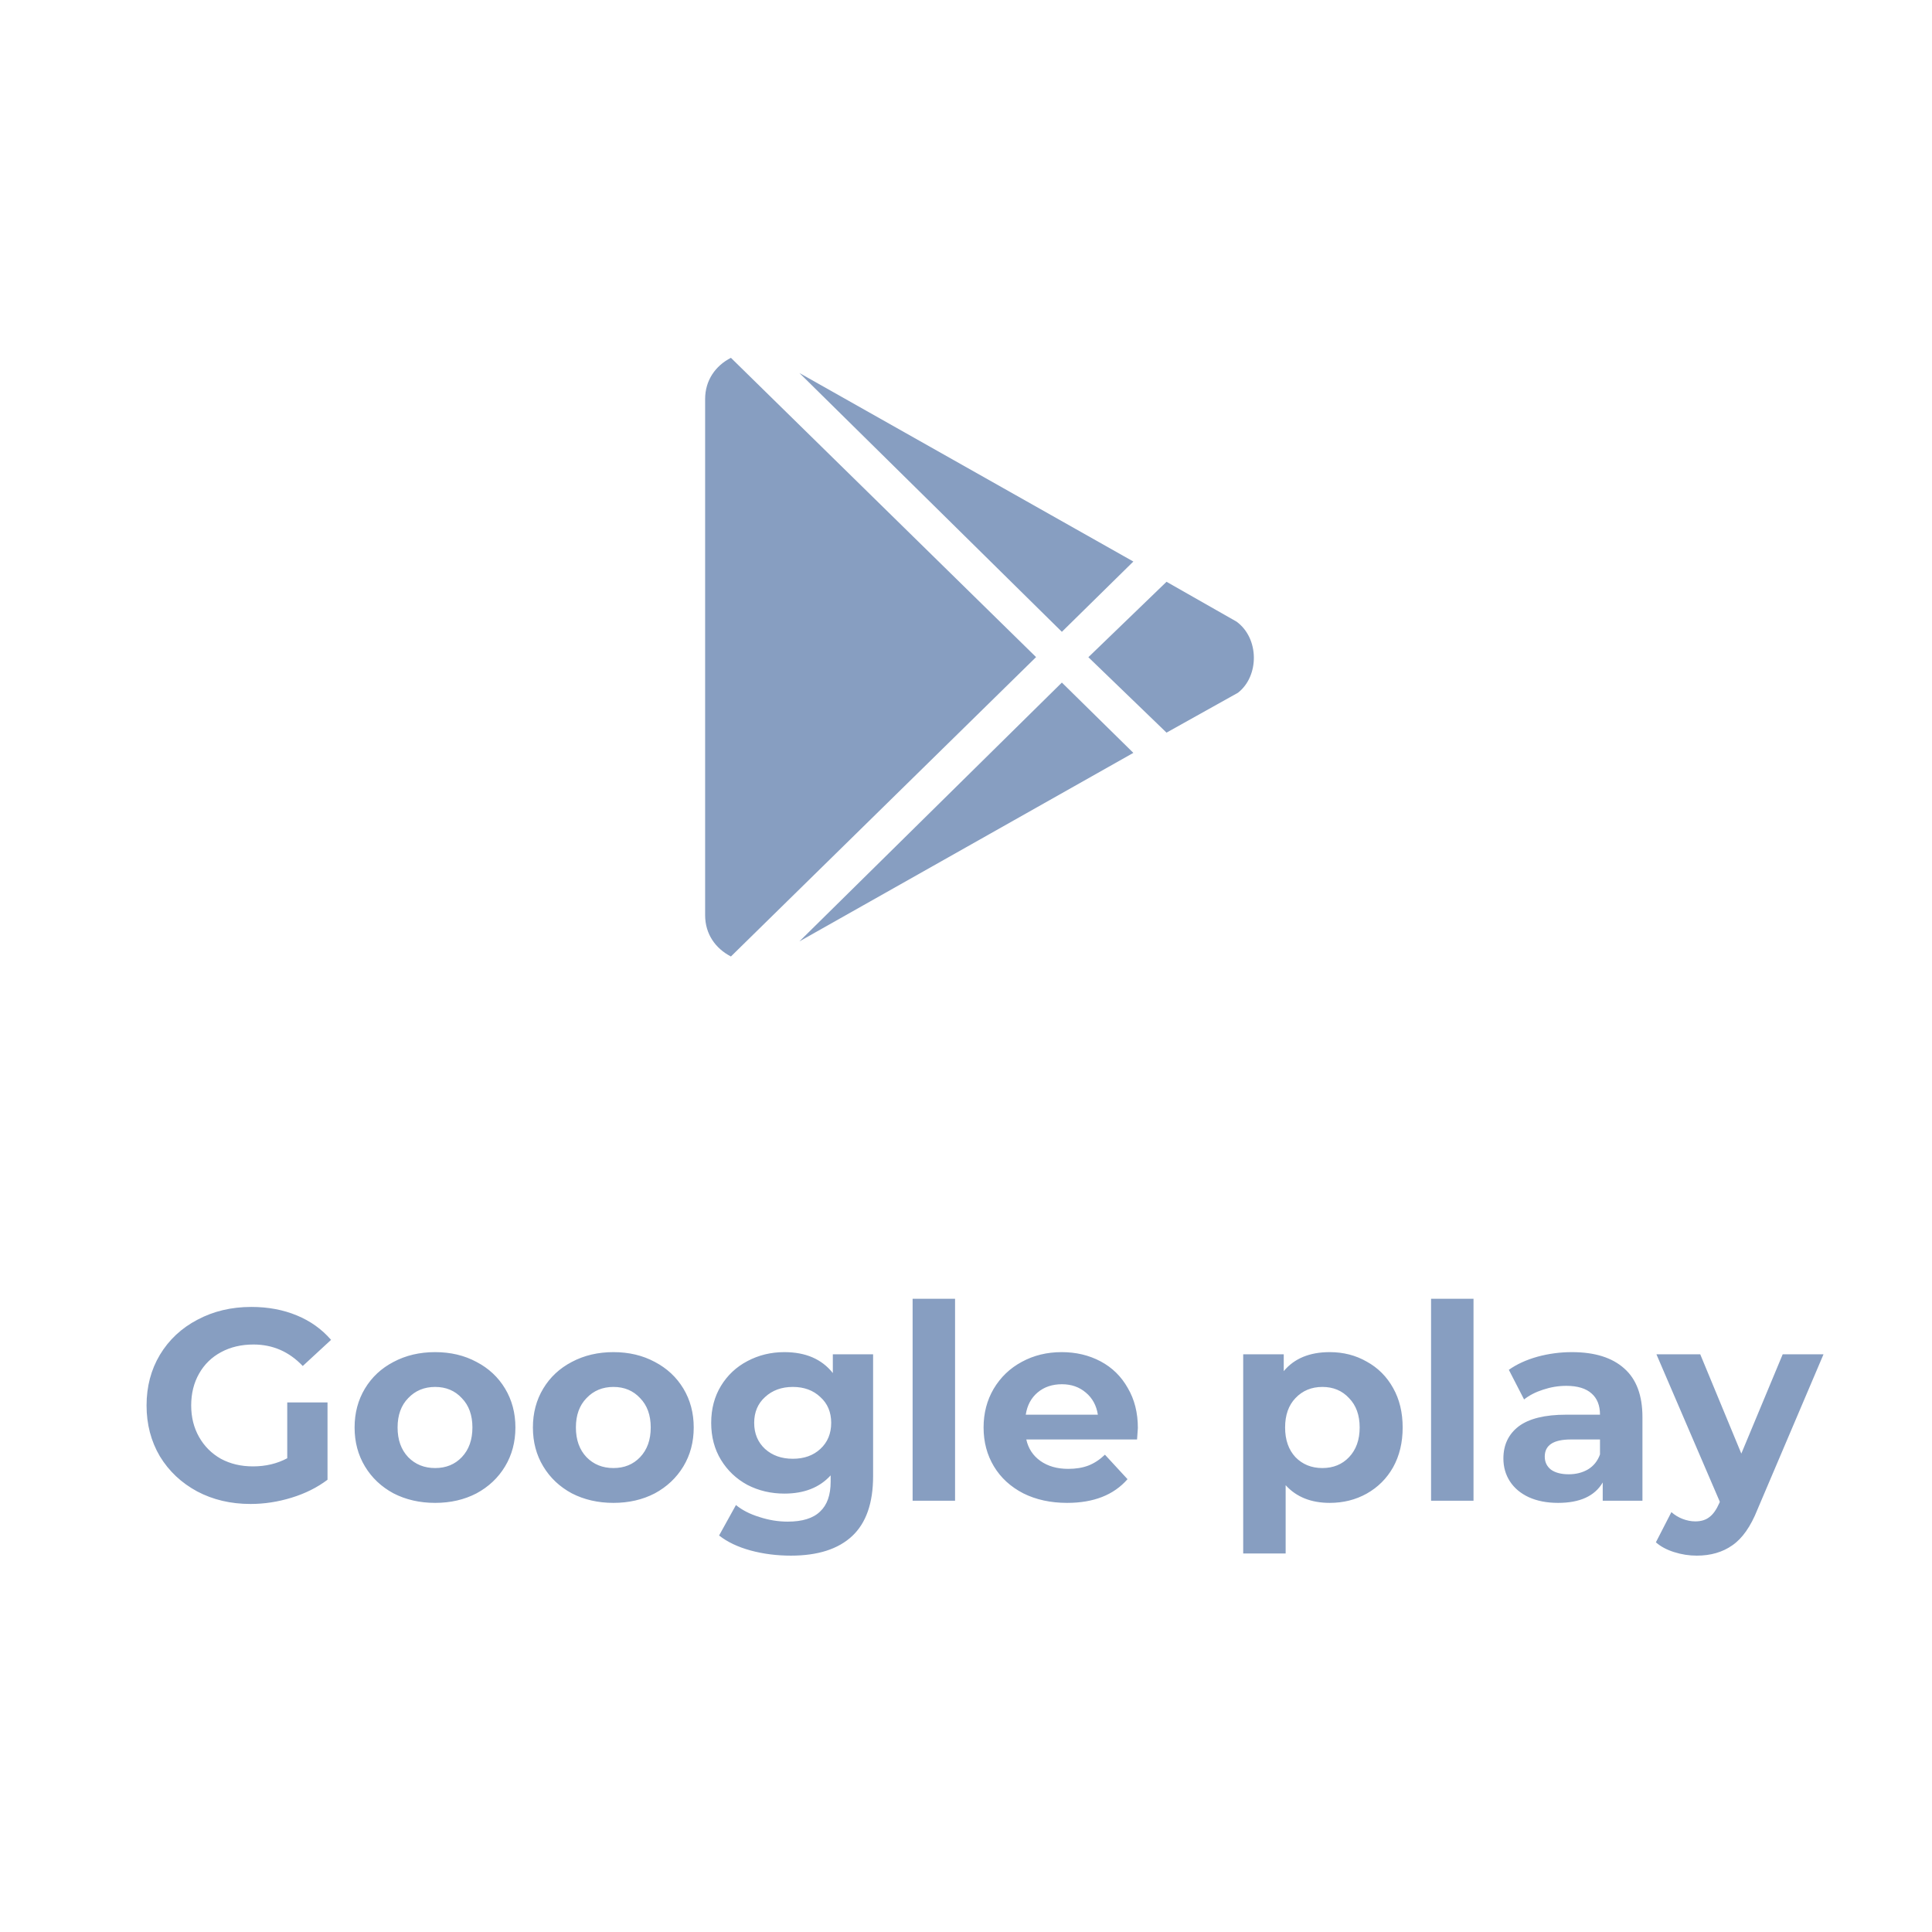 <svg width="71" height="71" viewBox="0 0 71 71" fill="none" xmlns="http://www.w3.org/2000/svg">
<g clip-path="url(#clip0_7480_1220)">
<path d="M41.65 27.668L39.023 25.084L29.378 34.595L41.65 27.668Z" fill="#879EC1"/>
<path d="M41.65 20.636L29.378 13.708L39.023 23.219L41.65 20.636Z" fill="#879EC1"/>
<path d="M45.495 25.458C46.282 24.843 46.282 23.459 45.443 22.845L42.869 21.38L39.997 24.152L42.869 26.924L45.495 25.458Z" fill="#879EC1"/>
<path d="M26.861 35.15L38.075 24.148L26.861 13.15V13.149C26.293 13.442 25.913 13.974 25.913 14.666V33.632C25.913 34.325 26.293 34.857 26.861 35.15Z" fill="#879EC1"/>
</g>
<path d="M10.556 51.539H12.036V54.38C11.656 54.666 11.216 54.886 10.716 55.039C10.216 55.193 9.713 55.27 9.206 55.27C8.479 55.27 7.826 55.116 7.246 54.809C6.666 54.496 6.209 54.066 5.876 53.52C5.549 52.966 5.386 52.343 5.386 51.65C5.386 50.956 5.549 50.336 5.876 49.789C6.209 49.236 6.669 48.806 7.256 48.499C7.843 48.186 8.503 48.029 9.236 48.029C9.849 48.029 10.406 48.133 10.906 48.34C11.406 48.546 11.826 48.846 12.166 49.239L11.126 50.2C10.626 49.673 10.023 49.41 9.316 49.41C8.869 49.41 8.473 49.503 8.126 49.69C7.779 49.876 7.509 50.139 7.316 50.48C7.123 50.819 7.026 51.209 7.026 51.65C7.026 52.083 7.123 52.469 7.316 52.809C7.509 53.15 7.776 53.416 8.116 53.609C8.463 53.796 8.856 53.889 9.296 53.889C9.763 53.889 10.183 53.789 10.556 53.59V51.539ZM15.991 55.23C15.424 55.23 14.914 55.113 14.461 54.88C14.014 54.639 13.664 54.309 13.411 53.889C13.158 53.469 13.031 52.993 13.031 52.459C13.031 51.926 13.158 51.45 13.411 51.029C13.664 50.609 14.014 50.283 14.461 50.05C14.914 49.809 15.424 49.69 15.991 49.69C16.558 49.69 17.064 49.809 17.511 50.05C17.958 50.283 18.308 50.609 18.561 51.029C18.814 51.45 18.941 51.926 18.941 52.459C18.941 52.993 18.814 53.469 18.561 53.889C18.308 54.309 17.958 54.639 17.511 54.88C17.064 55.113 16.558 55.23 15.991 55.23ZM15.991 53.95C16.391 53.95 16.718 53.816 16.971 53.55C17.231 53.276 17.361 52.913 17.361 52.459C17.361 52.006 17.231 51.646 16.971 51.38C16.718 51.106 16.391 50.969 15.991 50.969C15.591 50.969 15.261 51.106 15.001 51.38C14.741 51.646 14.611 52.006 14.611 52.459C14.611 52.913 14.741 53.276 15.001 53.55C15.261 53.816 15.591 53.95 15.991 53.95ZM22.544 55.23C21.977 55.23 21.467 55.113 21.014 54.88C20.567 54.639 20.217 54.309 19.964 53.889C19.71 53.469 19.584 52.993 19.584 52.459C19.584 51.926 19.71 51.45 19.964 51.029C20.217 50.609 20.567 50.283 21.014 50.05C21.467 49.809 21.977 49.69 22.544 49.69C23.11 49.69 23.617 49.809 24.064 50.05C24.51 50.283 24.86 50.609 25.114 51.029C25.367 51.45 25.494 51.926 25.494 52.459C25.494 52.993 25.367 53.469 25.114 53.889C24.86 54.309 24.51 54.639 24.064 54.88C23.617 55.113 23.11 55.23 22.544 55.23ZM22.544 53.95C22.944 53.95 23.27 53.816 23.524 53.55C23.784 53.276 23.914 52.913 23.914 52.459C23.914 52.006 23.784 51.646 23.524 51.38C23.27 51.106 22.944 50.969 22.544 50.969C22.144 50.969 21.814 51.106 21.554 51.38C21.294 51.646 21.164 52.006 21.164 52.459C21.164 52.913 21.294 53.276 21.554 53.55C21.814 53.816 22.144 53.95 22.544 53.95ZM32.086 49.77V54.249C32.086 55.236 31.83 55.969 31.316 56.45C30.803 56.929 30.053 57.169 29.066 57.169C28.546 57.169 28.053 57.106 27.586 56.98C27.12 56.853 26.733 56.669 26.426 56.429L27.046 55.309C27.273 55.496 27.56 55.643 27.906 55.749C28.253 55.863 28.6 55.919 28.946 55.919C29.486 55.919 29.883 55.796 30.136 55.55C30.396 55.309 30.526 54.943 30.526 54.45V54.219C30.12 54.666 29.553 54.889 28.826 54.889C28.333 54.889 27.88 54.783 27.466 54.569C27.06 54.349 26.736 54.043 26.496 53.65C26.256 53.256 26.136 52.803 26.136 52.289C26.136 51.776 26.256 51.323 26.496 50.929C26.736 50.536 27.06 50.233 27.466 50.02C27.88 49.8 28.333 49.69 28.826 49.69C29.606 49.69 30.2 49.946 30.606 50.459V49.77H32.086ZM29.136 53.609C29.55 53.609 29.886 53.489 30.146 53.249C30.413 53.003 30.546 52.683 30.546 52.289C30.546 51.896 30.413 51.58 30.146 51.34C29.886 51.093 29.55 50.969 29.136 50.969C28.723 50.969 28.383 51.093 28.116 51.34C27.85 51.58 27.716 51.896 27.716 52.289C27.716 52.683 27.85 53.003 28.116 53.249C28.383 53.489 28.723 53.609 29.136 53.609ZM33.538 47.73H35.098V55.15H33.538V47.73ZM41.816 52.48C41.816 52.499 41.806 52.639 41.786 52.9H37.716C37.789 53.233 37.963 53.496 38.236 53.69C38.51 53.883 38.849 53.98 39.256 53.98C39.536 53.98 39.783 53.94 39.996 53.859C40.216 53.773 40.419 53.639 40.606 53.459L41.436 54.359C40.929 54.94 40.19 55.23 39.216 55.23C38.609 55.23 38.073 55.113 37.606 54.88C37.139 54.639 36.779 54.309 36.526 53.889C36.273 53.469 36.146 52.993 36.146 52.459C36.146 51.933 36.27 51.459 36.516 51.039C36.77 50.613 37.113 50.283 37.546 50.05C37.986 49.809 38.476 49.69 39.016 49.69C39.543 49.69 40.02 49.803 40.446 50.029C40.873 50.256 41.206 50.583 41.446 51.01C41.693 51.429 41.816 51.919 41.816 52.48ZM39.026 50.87C38.673 50.87 38.376 50.969 38.136 51.169C37.896 51.37 37.749 51.643 37.696 51.989H40.346C40.293 51.65 40.146 51.38 39.906 51.179C39.666 50.973 39.373 50.87 39.026 50.87ZM48.867 49.69C49.367 49.69 49.82 49.806 50.227 50.039C50.64 50.266 50.964 50.59 51.197 51.01C51.43 51.423 51.547 51.906 51.547 52.459C51.547 53.013 51.43 53.499 51.197 53.919C50.964 54.333 50.64 54.656 50.227 54.889C49.82 55.116 49.367 55.23 48.867 55.23C48.18 55.23 47.64 55.013 47.247 54.58V57.09H45.687V49.77H47.177V50.389C47.563 49.923 48.127 49.69 48.867 49.69ZM48.597 53.95C48.997 53.95 49.324 53.816 49.577 53.55C49.837 53.276 49.967 52.913 49.967 52.459C49.967 52.006 49.837 51.646 49.577 51.38C49.324 51.106 48.997 50.969 48.597 50.969C48.197 50.969 47.867 51.106 47.607 51.38C47.353 51.646 47.227 52.006 47.227 52.459C47.227 52.913 47.353 53.276 47.607 53.55C47.867 53.816 48.197 53.95 48.597 53.95ZM52.591 47.73H54.151V55.15H52.591V47.73ZM57.769 49.69C58.602 49.69 59.242 49.889 59.689 50.289C60.136 50.683 60.359 51.279 60.359 52.08V55.15H58.899V54.48C58.606 54.98 58.059 55.23 57.259 55.23C56.846 55.23 56.486 55.16 56.179 55.02C55.879 54.88 55.649 54.686 55.489 54.44C55.329 54.193 55.249 53.913 55.249 53.599C55.249 53.099 55.436 52.706 55.809 52.419C56.189 52.133 56.772 51.989 57.559 51.989H58.799C58.799 51.65 58.696 51.389 58.489 51.209C58.282 51.023 57.972 50.929 57.559 50.929C57.272 50.929 56.989 50.976 56.709 51.069C56.436 51.156 56.202 51.276 56.009 51.429L55.449 50.34C55.742 50.133 56.092 49.973 56.499 49.859C56.912 49.746 57.336 49.69 57.769 49.69ZM57.649 54.179C57.916 54.179 58.152 54.12 58.359 53.999C58.566 53.873 58.712 53.69 58.799 53.45V52.9H57.729C57.089 52.9 56.769 53.109 56.769 53.529C56.769 53.73 56.846 53.889 56.999 54.01C57.159 54.123 57.376 54.179 57.649 54.179ZM67.013 49.77L64.583 55.48C64.337 56.099 64.03 56.536 63.663 56.789C63.303 57.043 62.867 57.169 62.353 57.169C62.073 57.169 61.797 57.126 61.523 57.039C61.25 56.953 61.026 56.833 60.853 56.679L61.423 55.569C61.543 55.676 61.68 55.76 61.833 55.819C61.993 55.88 62.15 55.91 62.303 55.91C62.517 55.91 62.69 55.856 62.823 55.749C62.956 55.65 63.077 55.48 63.183 55.239L63.203 55.19L60.873 49.77H62.483L63.993 53.419L65.513 49.77H67.013Z" fill="#879EC1"/>
<defs>
<clipPath id="clip0_7480_1220">
<rect width="22" height="22" fill="white" transform="translate(24.996 13.149)"/>
</clipPath>
</defs>
</svg>
